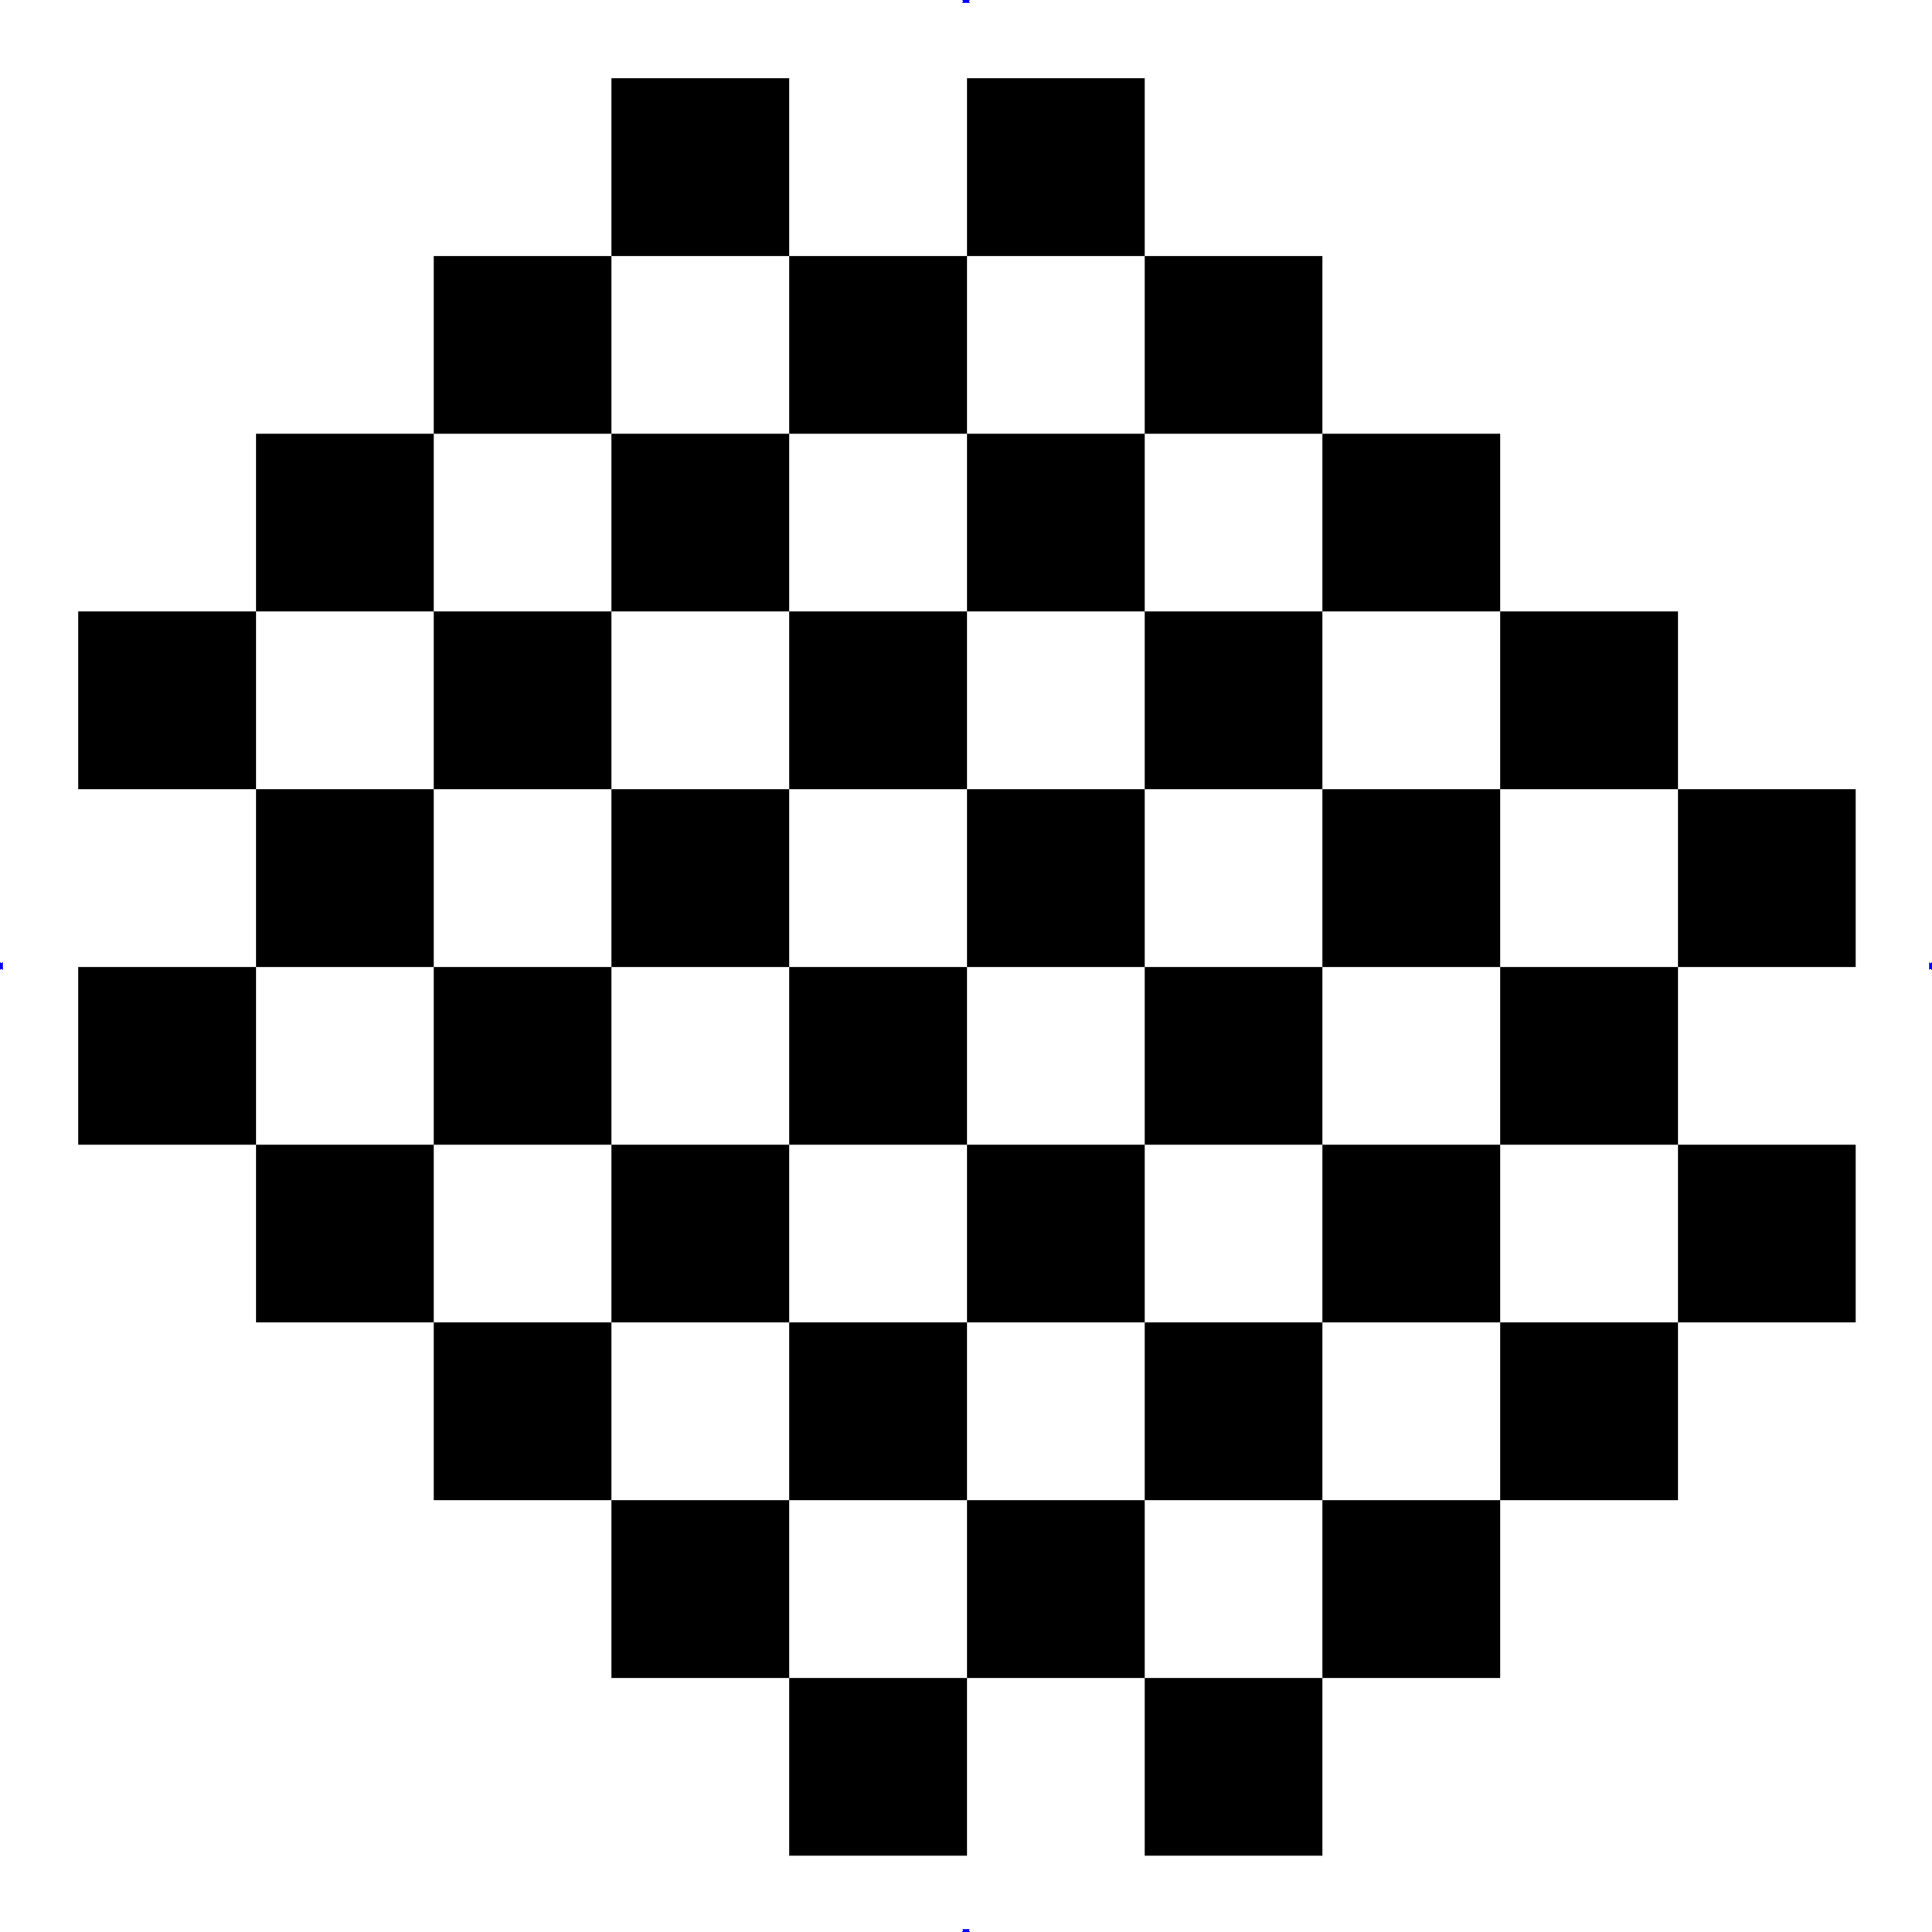 
<svg xmlns="http://www.w3.org/2000/svg" version="1.1" xmlns:xlink="http://www.w3.org/1999/xlink" preserveAspectRatio="none" x="0px" y="0px" width="100px" height="100px" viewBox="0 0 100 100">
<defs>
<g id="Layer2_0_FILL">
<path fill="#0000FF" stroke="none" d="
M 50.2 100
L 50.15 99.9 50.2 99.85 49.8 99.85 49.85 99.9 49.8 100 50.2 100
M 0 50.2
L 0.05 50.15 0.15 50.2 0.15 49.8 0.05 49.85 0 49.8 0 50.2
M 49.8 0
L 49.85 0.05 49.8 0.15 50.2 0.15 50.15 0.05 50.2 0 49.8 0
M 99.85 50.2
L 99.9 50.15 100 50.2 100 49.8 99.95 49.85 99.9 49.85 99.85 49.8 99.85 50.2 Z"/>
</g>

<g id="Layer1_0_FILL">
<path fill="#000000" stroke="none" d="
M 42 42
L 34 42 34 50 42 50 42 42
M 58 82
L 58 90 66 90 66 82 58 82
M 42 82
L 42 90 50 90 50 82 42 82
M 58 74
L 50 74 50 82 58 82 58 74
M 58 58
L 50 58 50 66 58 66 58 58
M 42 74
L 50 74 50 66 42 66 42 74
M 50 58
L 50 50 42 50 42 58 50 58
M 74 74
L 66 74 66 82 74 82 74 74
M 66 58
L 66 66 74 66 74 58 66 58
M 66 74
L 66 66 58 66 58 74 66 74
M 66 58
L 66 50 58 50 58 58 66 58
M 34 74
L 34 82 42 82 42 74 34 74
M 18 50
L 10 50 10 58 18 58 18 50
M 34 58
L 34 66 42 66 42 58 34 58
M 26 66
L 26 58 18 58 18 66 26 66
M 26 66
L 26 74 34 74 34 66 26 66
M 34 58
L 34 50 26 50 26 58 34 58
M 26 42
L 18 42 18 50 26 50 26 42
M 34 42
L 34 34 26 34 26 42 34 42
M 18 26
L 18 34 26 34 26 26 18 26
M 18 42
L 18 34 10 34 10 42 18 42
M 34 18
L 26 18 26 26 34 26 34 18
M 66 26
L 66 18 58 18 58 26 66 26
M 74 42
L 66 42 66 50 74 50 74 42
M 74 34
L 74 26 66 26 66 34 74 34
M 58 42
L 50 42 50 50 58 50 58 42
M 58 34
L 58 42 66 42 66 34 58 34
M 42 34
L 42 26 34 26 34 34 42 34
M 50 34
L 42 34 42 42 50 42 50 34
M 58 34
L 58 26 50 26 50 34 58 34
M 50 10
L 50 18 58 18 58 10 50 10
M 42 18
L 42 10 34 10 34 18 42 18
M 50 18
L 42 18 42 26 50 26 50 18
M 82 74
L 82 66 74 66 74 74 82 74
M 82 66
L 90 66 90 58 82 58 82 66
M 82 58
L 82 50 74 50 74 58 82 58
M 90 42
L 82 42 82 50 90 50 90 42
M 82 42
L 82 34 74 34 74 42 82 42 Z"/>
</g>
</defs>

<g transform="matrix( 1, 0, 0, 1, 0,0) ">
<use xlink:href="#Layer2_0_FILL"/>
</g>

<g transform="matrix( 1.15, 0, 0, 1.15, -7.45,-7.45) ">
<use xlink:href="#Layer1_0_FILL"/>
</g>
</svg>
